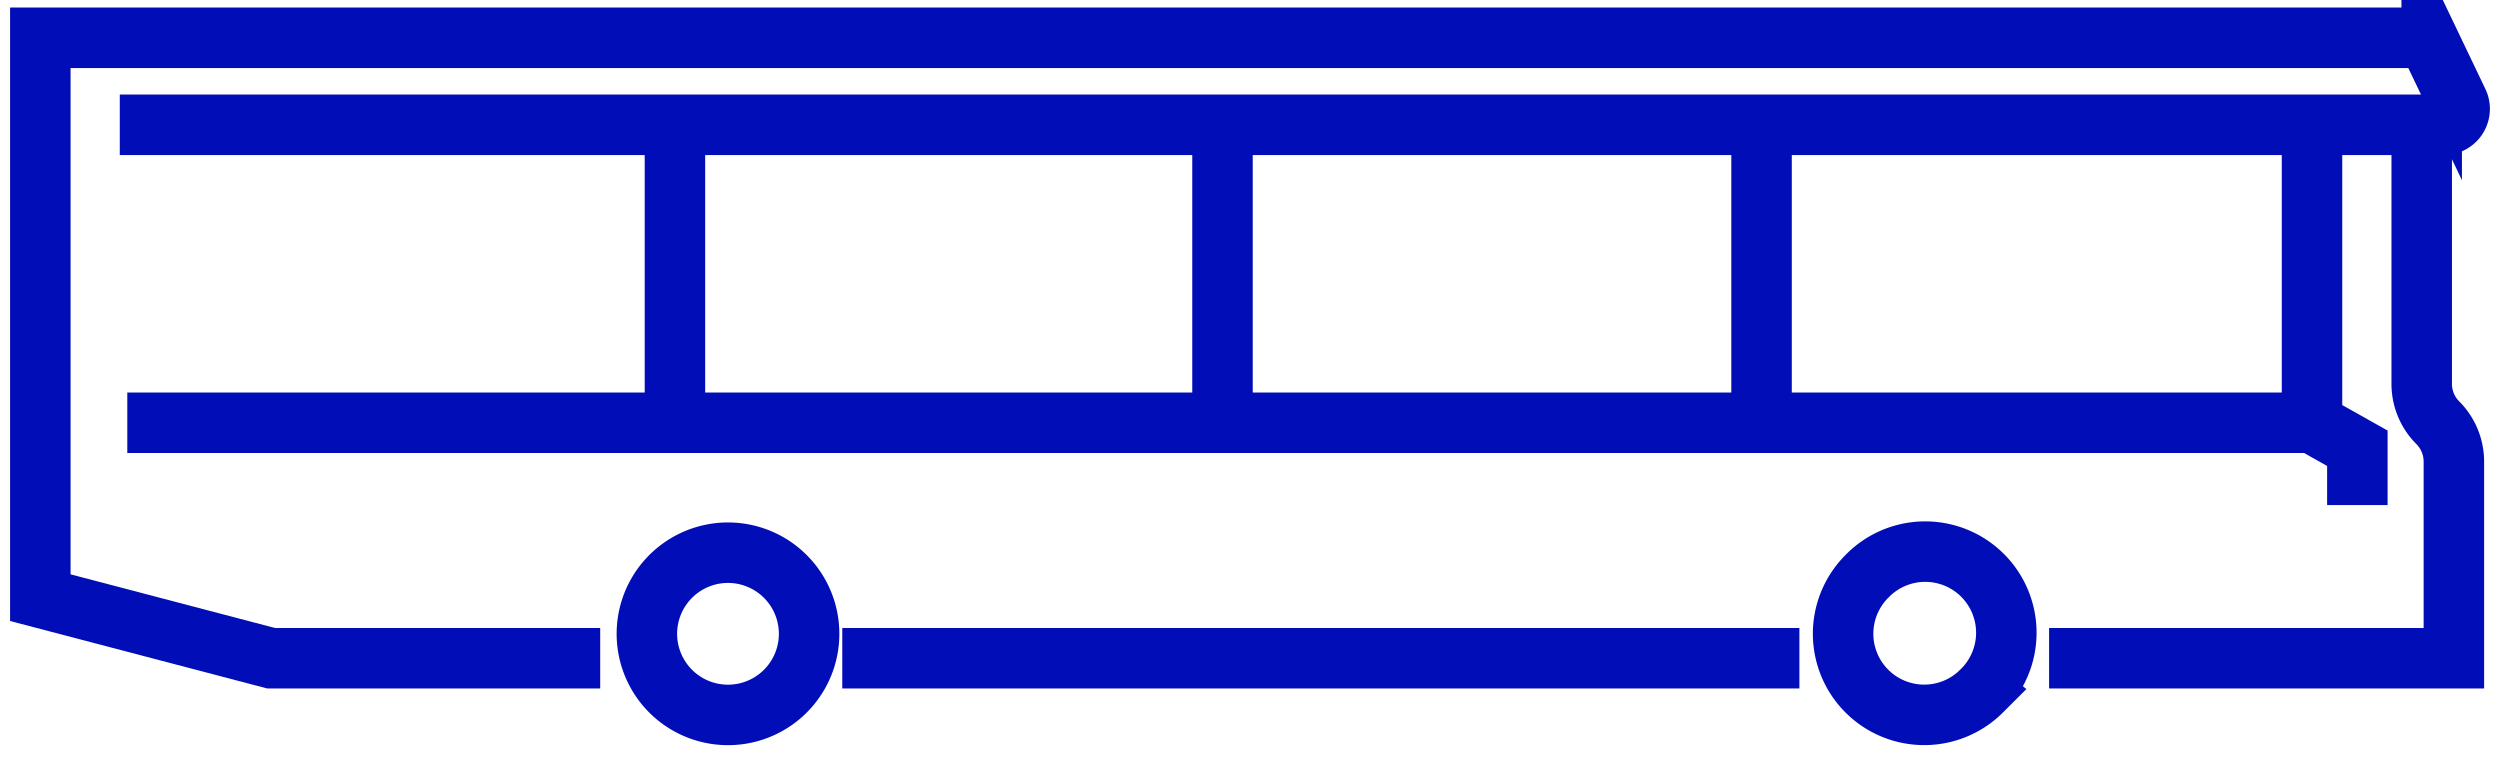 <svg width="124" height="38" fill="none" xmlns="http://www.w3.org/2000/svg"><path d="M5.941 6.19h115.27a.789.789 0 00.711-1.128l-1.31-2.738a.79.79 0 00-.712-.449H2v27.77l11.445 3.003H29.77m59.48 0H41.777" stroke="#010DB6" stroke-width="3" stroke-miterlimit="10"/><path d="M101.635 32.648h20.077v-9.754c0-.722-.287-1.415-.797-1.926a2.723 2.723 0 01-.798-1.926V6.192M37.946 35.016a4.023 4.023 0 10-3.675-7.158 4.023 4.023 0 003.675 7.158zm60.339-.738a4.023 4.023 0 10-5.688-5.689 4.023 4.023 0 005.689 5.69z" stroke="#010DB6" stroke-width="3" stroke-miterlimit="10"/><path d="M6.314 20.969h108.36l2.251 1.265v2.816m-2.249-4.082V6.191m-27.303 0v14.777M60.636 6.191v14.777M33.477 6.191v14.777" stroke="#010DB6" stroke-width="3" stroke-miterlimit="10"/></svg>